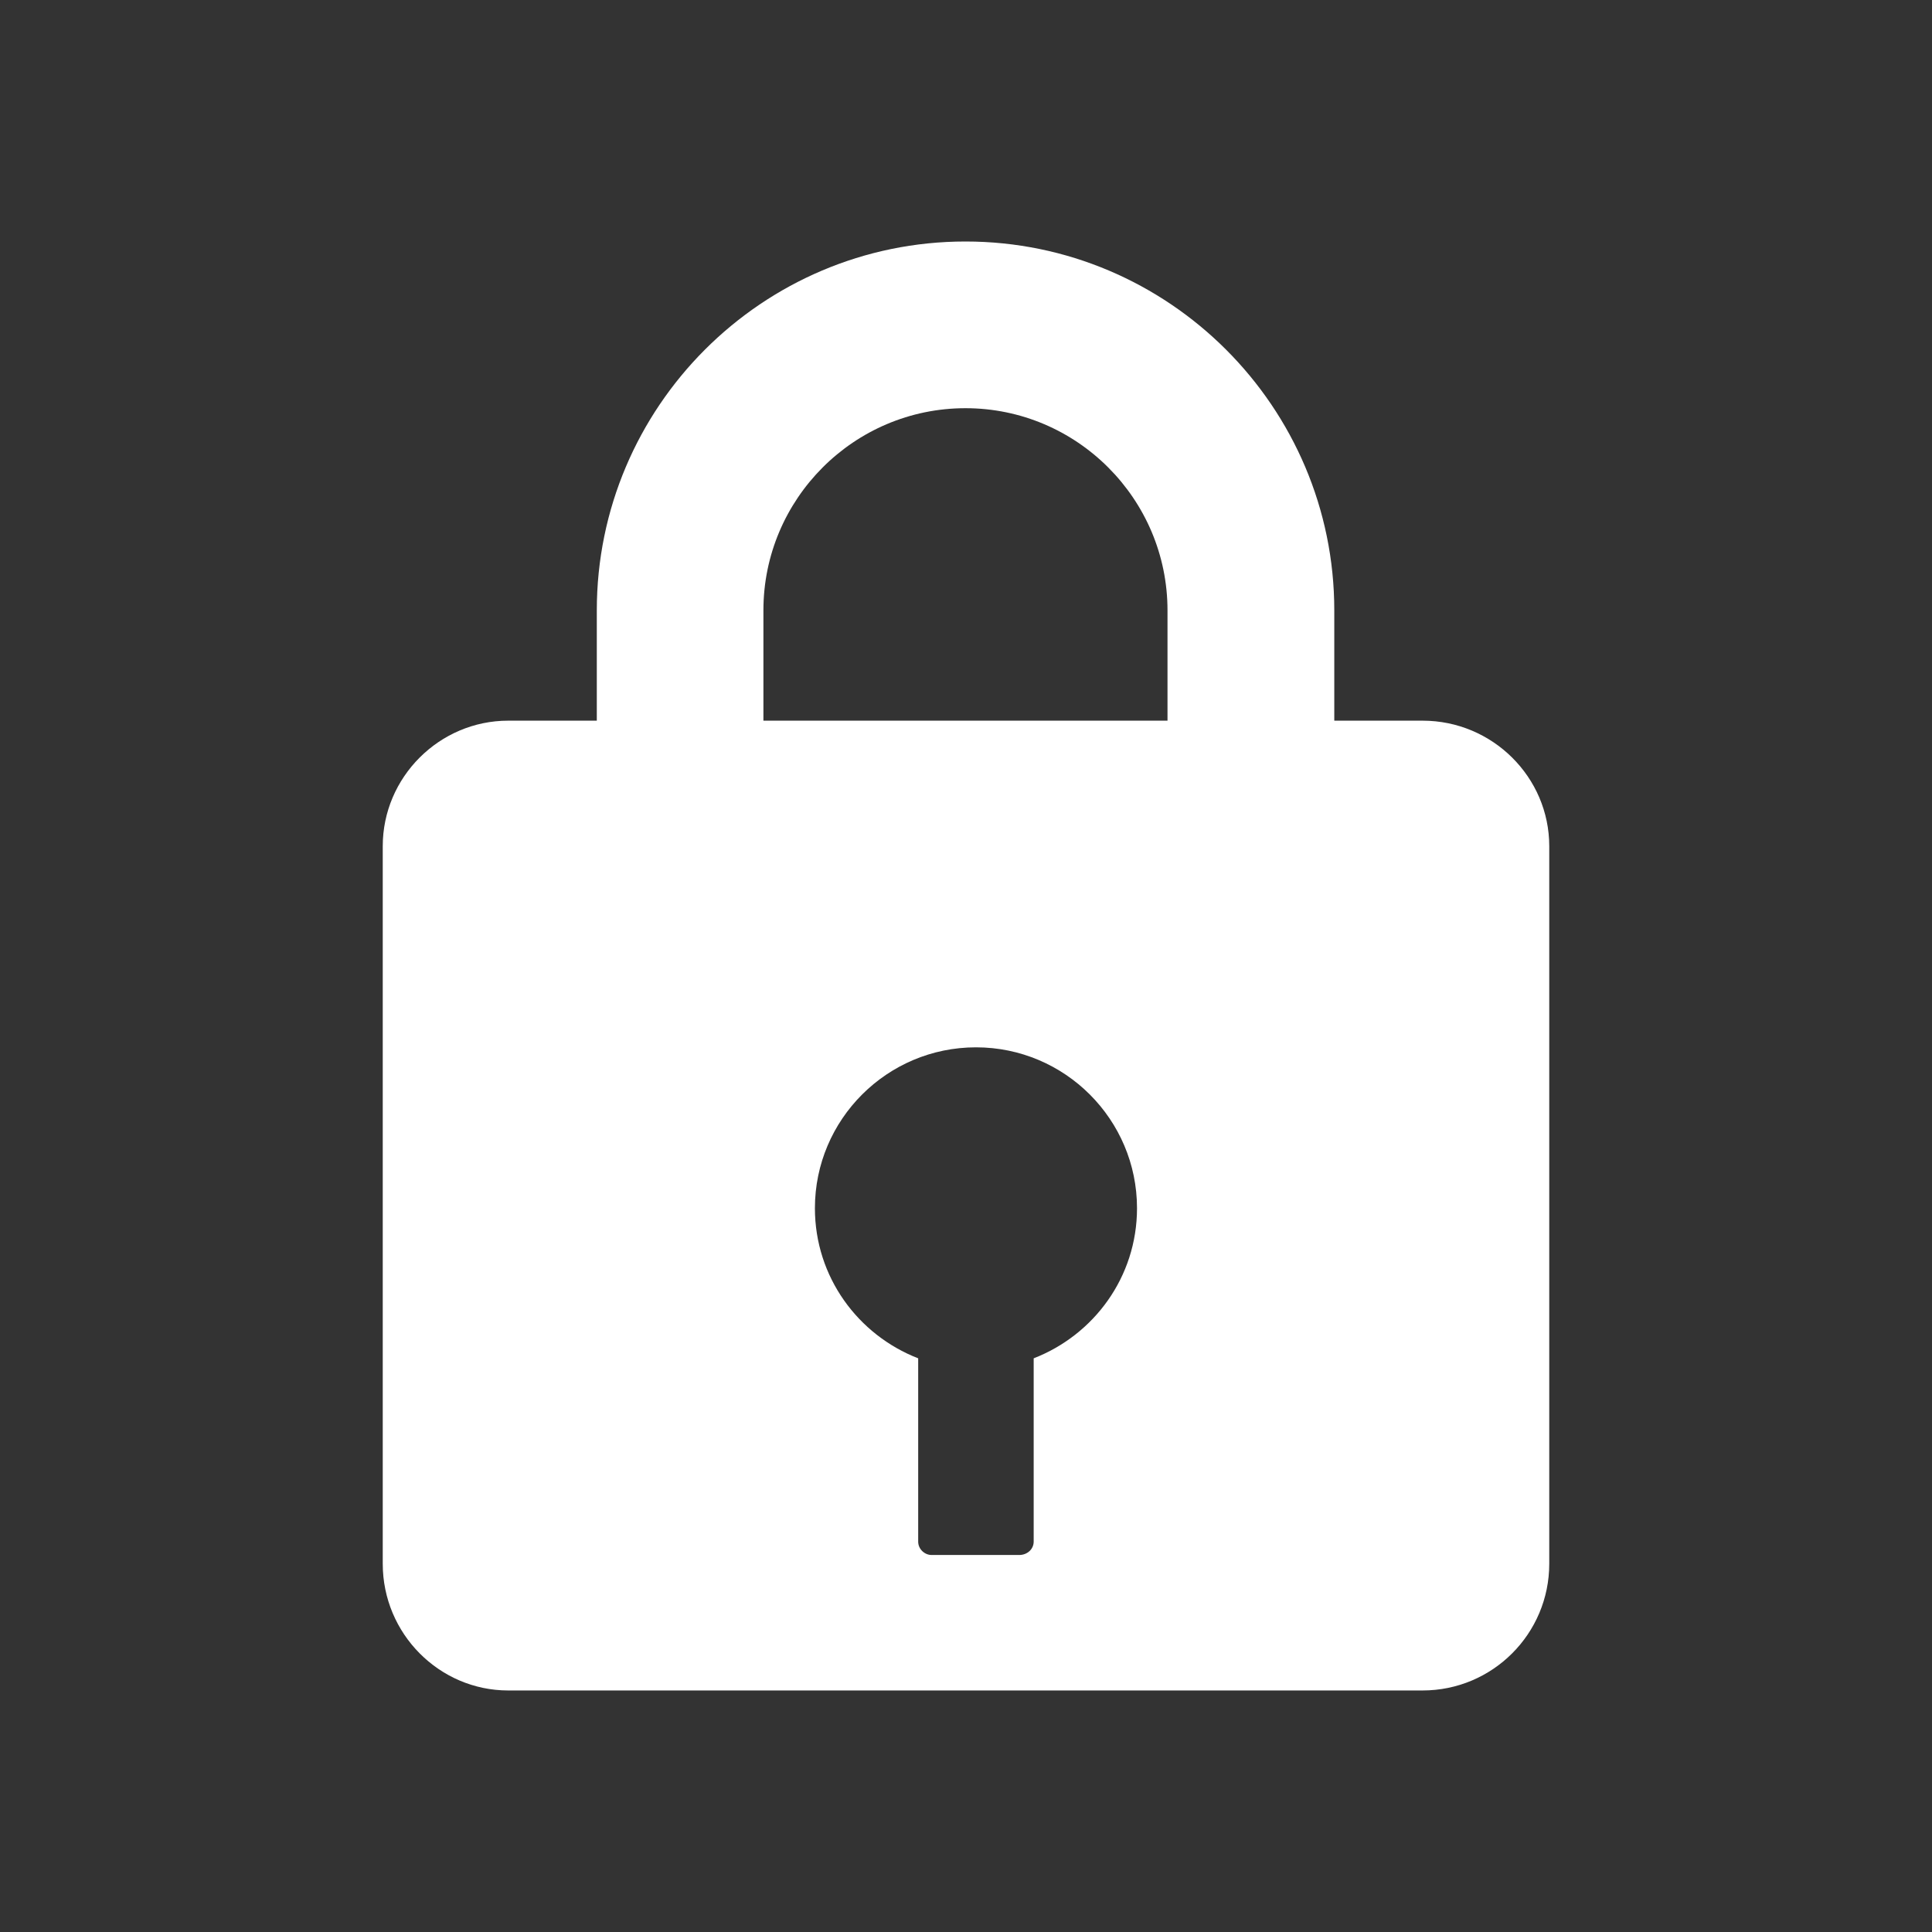 ﻿<?xml version="1.0" encoding="utf-8"?>
<!-- Generator: Adobe Illustrator 17.0.0, SVG Export Plug-In . SVG Version: 6.00 Build 0)  -->
<!DOCTYPE svg PUBLIC "-//W3C//DTD SVG 1.1//EN" "http://www.w3.org/Graphics/SVG/1.1/DTD/svg11.dtd">
<svg version="1.1" id="Слой_1" xmlns="http://www.w3.org/2000/svg" xmlns:xlink="http://www.w3.org/1999/xlink" x="0px" y="0px"
	 width="64px" height="64px" fill="#FFFFFF" viewBox="0 0 64 64" enable-background="new 0 0 64 64" xml:space="preserve">
<rect x="0" y="0" width="64" height="64" fill="#333333" stroke="none"/>
<path d="M47.124,23.873H44.2V20.22C44.2,13.482,38.715,8,31.983,8C25.247,8,19.77,13.482,19.77,20.22v3.653h-2.934
	c-2.281,0-4.157,1.873-4.157,4.157v23.772c0,2.318,1.876,4.197,4.157,4.197h30.288c2.318,0,4.197-1.878,4.197-4.197V28.031
	C51.321,25.747,49.442,23.873,47.124,23.873z M25.289,20.22c0-3.693,3.001-6.698,6.693-6.698c3.69,0,6.693,3.005,6.693,6.698v3.653
	H25.289V20.22z M34.242,44.996v6.071c0,0.257-0.218,0.444-0.477,0.444h-2.907c-0.222,0-0.442-0.188-0.442-0.444v-6.071
	c-1.987-0.771-3.421-2.689-3.421-4.973c0-2.936,2.39-5.329,5.336-5.329c2.944,0,5.334,2.392,5.334,5.329
	C37.665,42.307,36.231,44.225,34.242,44.996z"/>
</svg>
